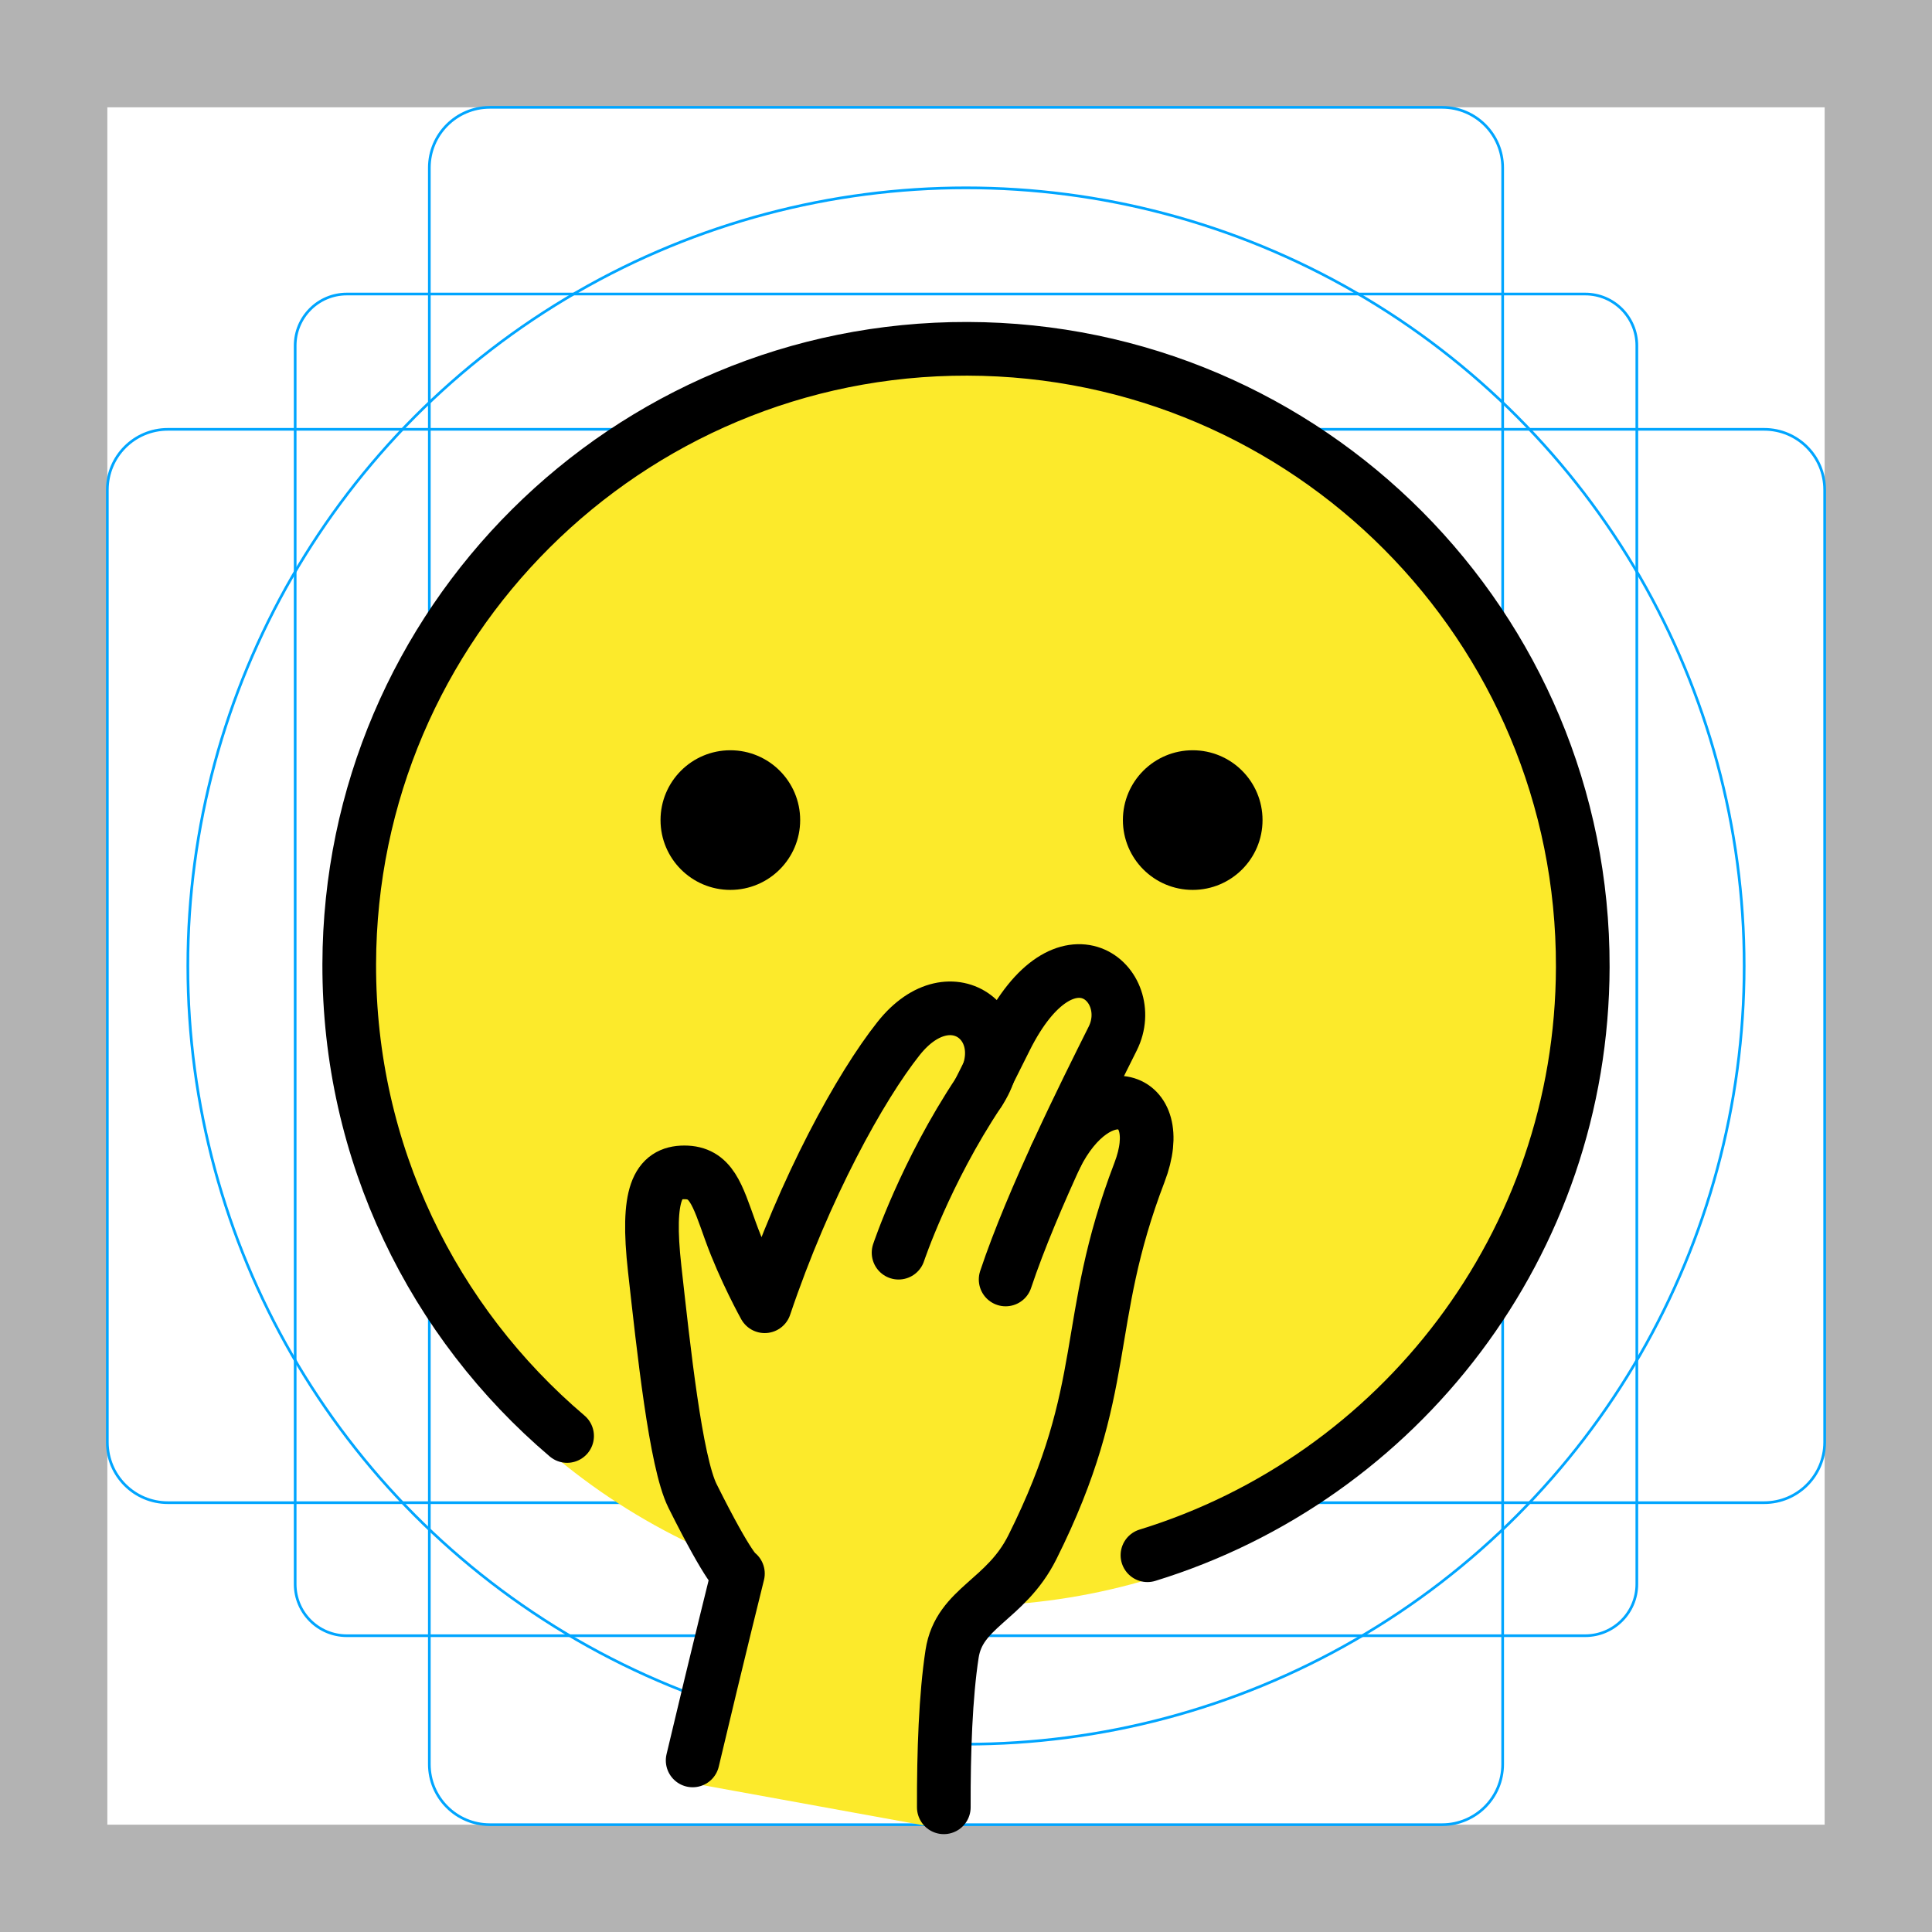 <svg id="emoji" xmlns="http://www.w3.org/2000/svg" viewBox="0 0 72 72">
  <g id="grid">
    <path fill="#B3B3B3" d="M68,4v64H4V4H68 M72,0H0v72h72V0z"/>
    <path fill="none" stroke="#00A5FF" stroke-width="0.1" stroke-miterlimit="10" d="M12.923,10.958h46.154 c1.062,0,1.923,0.861,1.923,1.923l0,0v46.154c0,1.062-0.861,1.923-1.923,1.923H12.923 c-1.062,0-1.923-0.861-1.923-1.923l0,0V12.881C11,11.819,11.861,10.958,12.923,10.958L12.923,10.958z"/>
    <path fill="none" stroke="#00A5FF" stroke-width="0.1" stroke-miterlimit="10" d="M18.254,4h35.493C54.991,4,56,5.009,56,6.254 v59.493C56,66.991,54.991,68,53.746,68H18.254C17.009,68,16,66.991,16,65.746V6.254C16,5.009,17.009,4,18.254,4z"/>
    <path fill="none" stroke="#00A5FF" stroke-width="0.1" stroke-miterlimit="10" d="M68,18.254v35.493 C68,54.991,66.991,56,65.746,56H6.254C5.009,56,4,54.991,4,53.746V18.254C4,17.009,5.009,16,6.254,16h59.493 C66.991,16,68,17.009,68,18.254z"/>
    <circle fill="none" stroke="#00A5FF" stroke-width="0.1" stroke-miterlimit="10" cx="36" cy="36" r="29"/>
  </g>
  <g id="color">
    <circle fill="none" stroke="#FCEA2B" stroke-width="1.8" stroke-miterlimit="10" cx="36" cy="35.974" r="22.974"/>
    <path fill="#FCEA2B" d="M58.974,35.974C58.974,23.286,48.688,13,36,13S13.026,23.286,13.026,35.974 c0,9.225,5.44,17.175,13.284,20.831c0.729,1.376,1.018,1.723,1.11,1.807c-0.103,0.179-0.486,1.409-1.905,7.793 l9.778,1.778c0.005-0.569-0.549-1.998,0.146-6.55c0.198-1.299,1.21-1.764,2.126-2.743 C49.523,58.083,58.974,48.135,58.974,35.974z"/>
  </g>
  <g id="hair"/>
  <g id="skin"/>
  <g id="skin-shadow"/>
  <g id="line">
    <path fill="none" stroke="#000000" stroke-width="2" stroke-linecap="round" stroke-linejoin="round" stroke-miterlimit="10" d="M48.147,45.922"/>
    <circle cx="27.218" cy="30.562" r="2.602"/>
    <circle cx="44.449" cy="30.562" r="2.602"/>
    <path fill="none" stroke="#000000" stroke-width="2" stroke-linecap="round" stroke-linejoin="round" stroke-miterlimit="10" d="M25.813,65.606c0.986-4.156,1.687-6.963,1.687-6.963s-0.281-0.07-1.691-2.892 c-0.63-1.262-1.078-5.483-1.411-8.467c-0.313-2.804,0.109-3.593,1.107-3.593s1.224,0.816,1.715,2.183 c0.524,1.454,1.278,2.806,1.278,2.806c1.498-4.444,3.57-8.189,4.989-9.977c1.995-2.516,4.559-0.353,2.993,1.995 c-1.995,2.993-2.993,5.986-2.993,5.986"/>
    <path fill="none" stroke="#000000" stroke-width="2" stroke-linecap="round" stroke-linejoin="round" stroke-miterlimit="10" d="M36.479,40.698l0.998-1.995c2.245-4.49,4.989-1.995,3.991,0c-1.024,2.047-2.993,5.986-3.991,8.979"/>
    <path fill="none" stroke="#000000" stroke-width="2" stroke-linecap="round" stroke-linejoin="round" stroke-miterlimit="10" d="M35.173,67.353c-0.006-2.073,0.068-4.15,0.308-5.716c0.266-1.742,1.995-1.982,2.993-3.977 c2.993-5.986,1.829-8.314,3.991-13.968c1.127-2.947-1.561-3.715-3.12-0.599"/>
    <path fill="none" stroke="#000000" stroke-width="2" stroke-linecap="round" stroke-linejoin="round" stroke-miterlimit="10" d="M42.762,57.959c9.374-2.882,16.199-11.599,16.223-21.921c0.03-12.695-10.237-23.009-22.931-23.039 c-12.695-0.03-23.009,10.236-23.039,22.931c-0.017,7.045,3.138,13.357,8.119,17.585"/>
  </g>
</svg>

